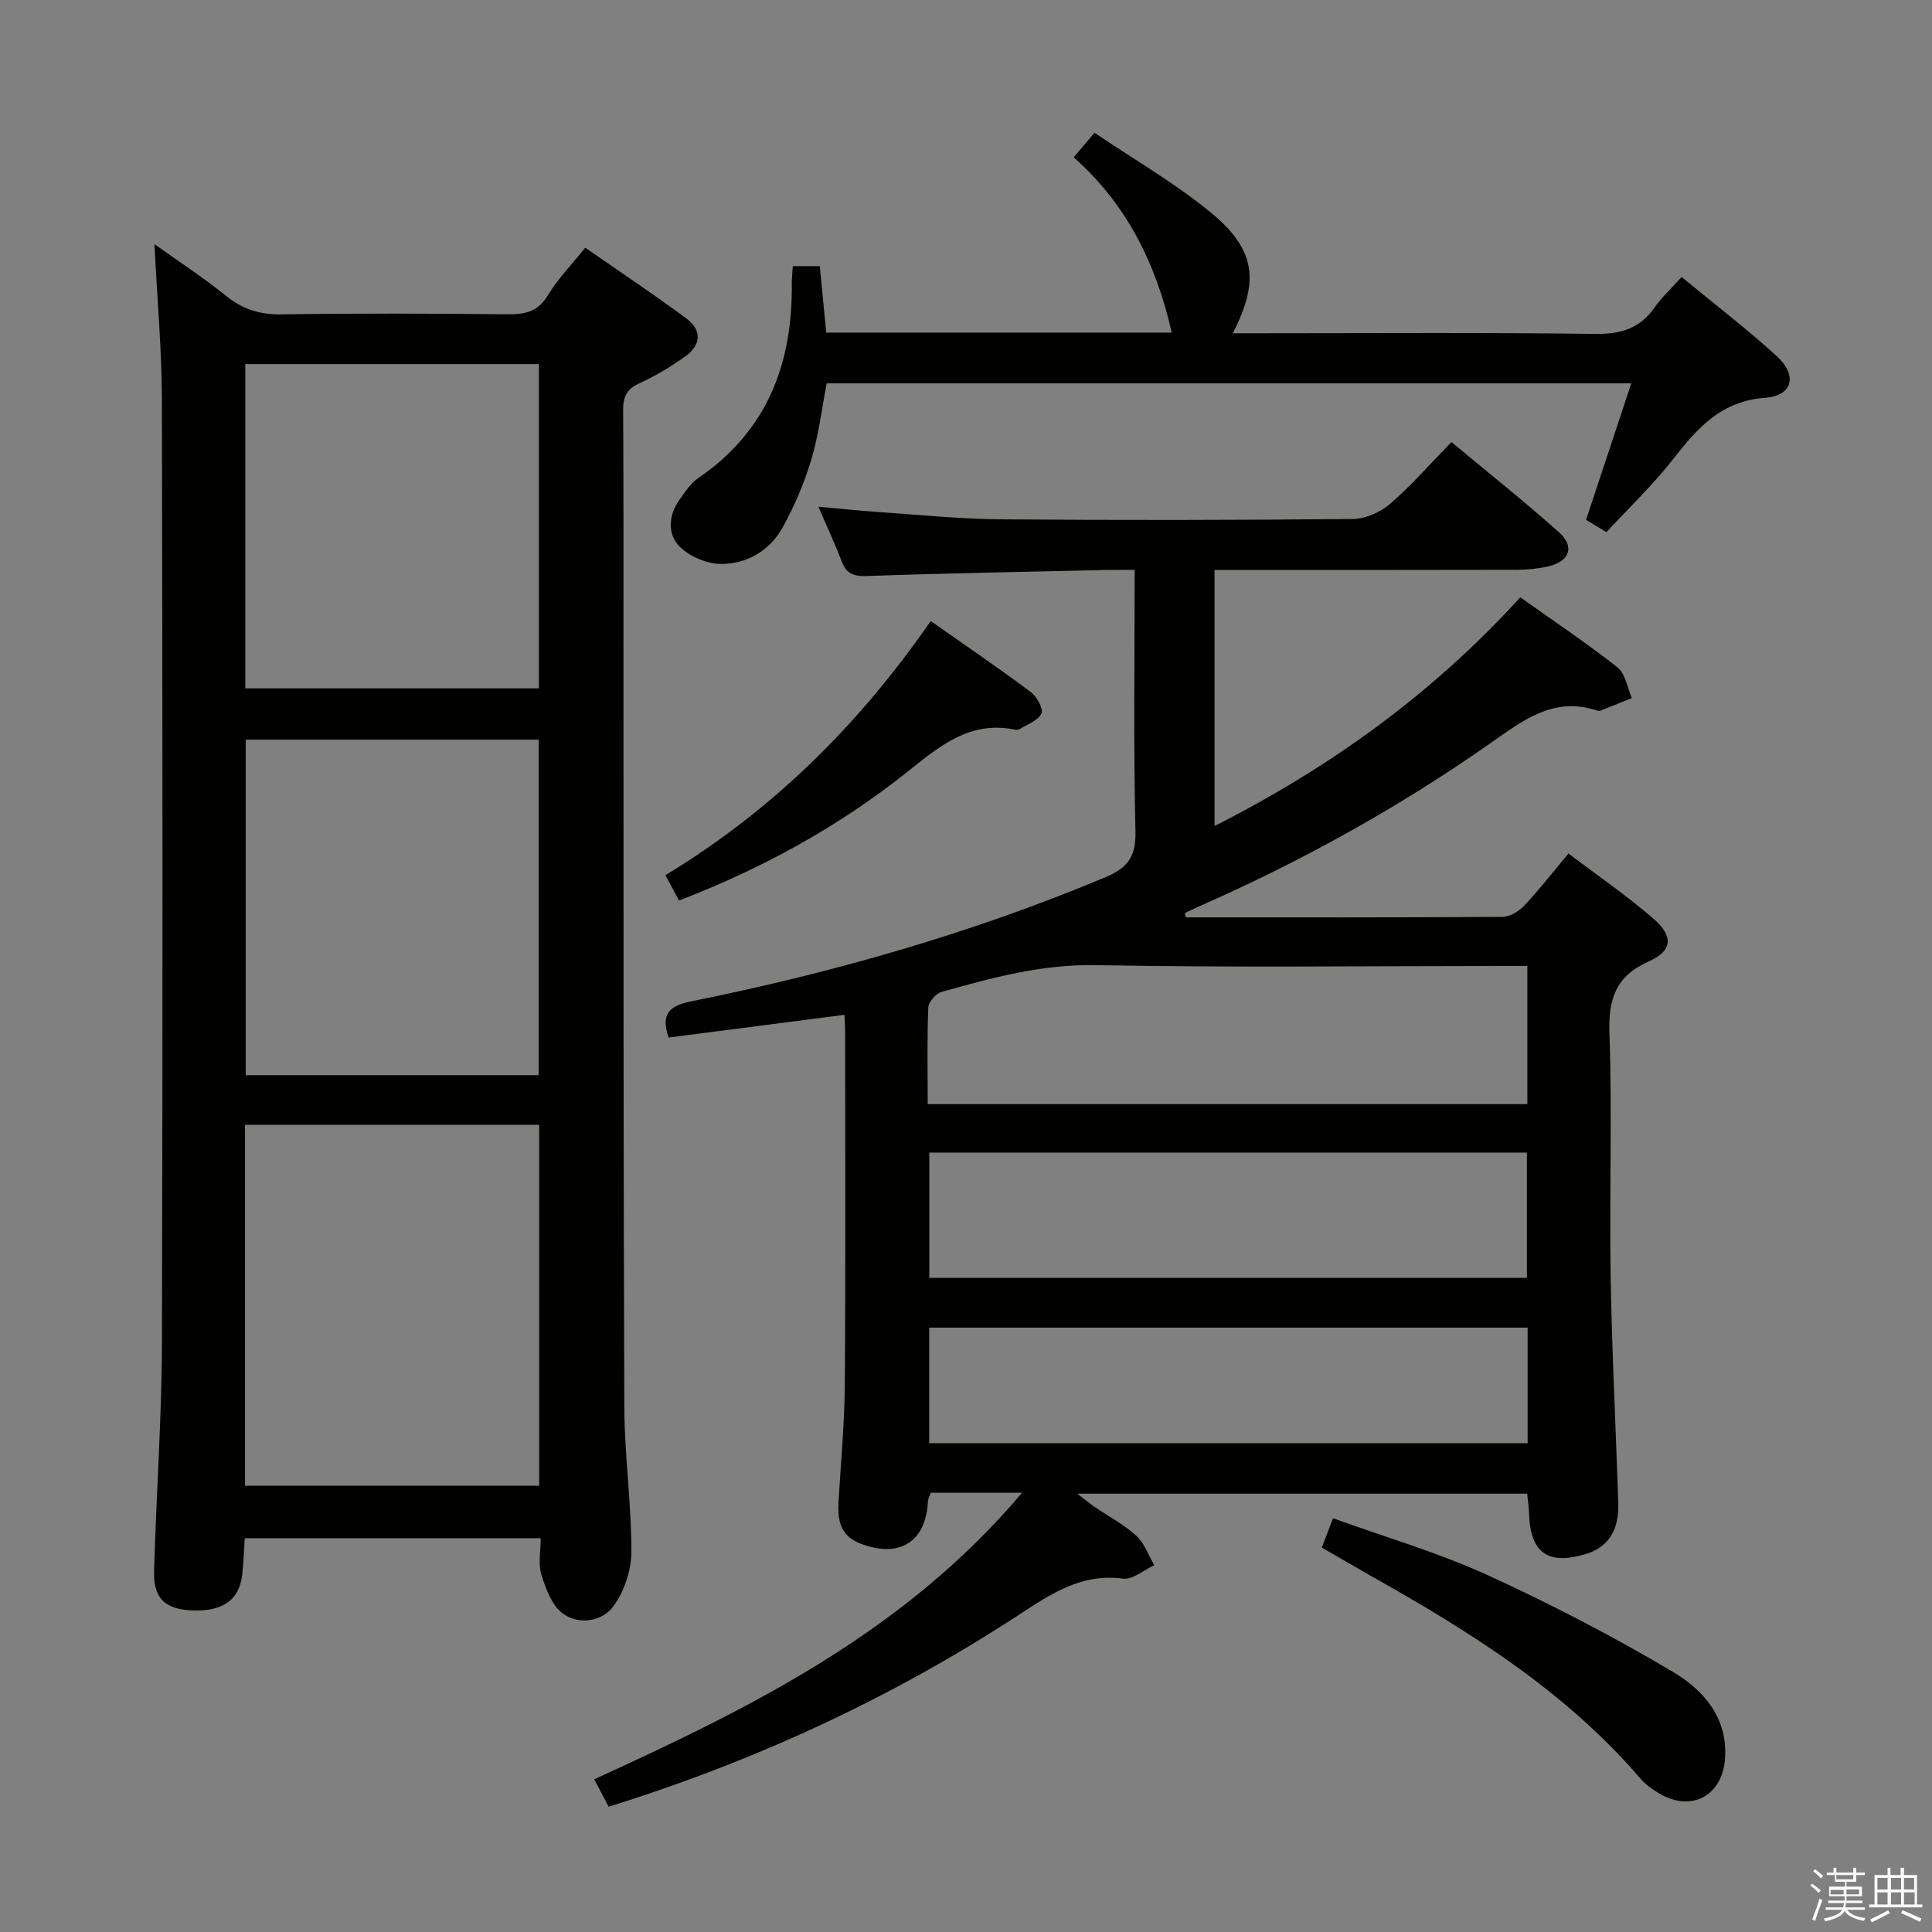 <svg enable-background="new 0 0 400 400" viewBox="0 0 400 400" xmlns="http://www.w3.org/2000/svg"><rect x="0" y="0" width="400" height="400" fill="#808080" stroke="none"/><path d="m374.8 390.4.4-.4c.7.5 1.3 1 1.8 1.4l-.5.5c-.5-.6-1.1-1.1-1.7-1.5zm1 7.3-.6-.3c.5-1.4 1.1-2.8 1.5-4.3.2.1.4.2.6.3-.5 1.3-1 2.8-1.5 4.3zm-.4-10.3.4-.4c.4.3 1 .8 1.7 1.4l-.5.5c-.4-.5-1-1-1.6-1.5zm2.5.3h1.7v-1h.6v1h3.5v-1h.6v1h1.8v.5h-1.8v1.4h-2v1h3.2v2h-3.2v.9h3.3v.5h-3.4c0 .3-.1.6-.1.9h4v.5h-3.7c.7.9 1.9 1.5 3.8 1.7-.1.2-.2.4-.3.6-2.1-.4-3.5-1.1-4-2.1-.4 1-1.8 1.7-4 2.2-.1-.2-.2-.4-.3-.6 2.1-.4 3.4-1 3.8-1.8h-3.4v-.5h3.6c.1-.3.1-.6.2-.9h-3.3v-.5h3.4c0-.3 0-.6 0-.9h-3.2v-2h3.3v-1h-2.1v-1.4h-1.7v-.5zm1.1 3.5v1h2.7c0-.3 0-.4 0-.4 0-.1 0-.2 0-.2 0-.1 0-.2 0-.3h-2.7zm1.2-3v.9h3.5v-.9zm4.7 3h-2.6v.6.4h2.6z" fill="#fafafb"/><path d="m393.6 386.7h.6v1.5h2.7v6.1h1.1v.6h-11v-.6h1.1v-6.1h2.7v-1.5h.6v1.5h2.1v-1.5zm-2.7 8.8.4.6c-1.2.6-2.5 1.3-3.8 1.9-.1-.2-.2-.4-.3-.6 1.2-.6 2.5-1.2 3.7-1.9zm-2.2-6.7v2.4h2.1v-2.4zm0 3v2.5h2.1v-2.5zm2.8-3v2.4h2.1v-2.4zm0 3v2.5h2.1v-2.5zm6 6.1c-1.4-.7-2.7-1.3-3.9-1.8l.3-.6c1.5.6 2.7 1.2 3.9 1.7zm-1.2-9.1h-2.1v2.4h2.1zm-2.1 3v2.5h2.2v-2.5z" fill="#fafafb"/><g fill="#010100"><path d="m245.54 189.93c21.83 0 43.65.05 65.48-.1 1.53-.01 3.41-1.11 4.52-2.29 3.08-3.26 5.84-6.82 9.2-10.83 5.91 4.49 12.05 8.69 17.63 13.53 4.17 3.62 3.88 6.64-.99 8.8-6.87 3.06-8.4 7.76-8.16 14.91.57 16.81-.03 33.66.25 50.49.26 15.63 1.09 31.25 1.57 46.87.15 4.91-1.59 8.89-6.7 10.43-7.93 2.39-11.54-.28-11.77-8.48-.04-1.29-.25-2.58-.39-4.01-30.89 0-61.48 0-93.14 0 1.71 1.31 2.63 2.08 3.62 2.76 2.88 1.97 6.05 3.62 8.6 5.95 1.69 1.54 2.51 4.03 3.71 6.1-2.16.99-4.46 3.05-6.45 2.78-8.76-1.17-15.12 3.29-21.88 7.69-26.17 17.07-54.29 30.07-84.62 39.53-.98-1.85-1.94-3.7-2.99-5.68 32.48-14.83 64.23-30.48 88.57-59.32-3.91 0-6.96 0-10.01 0-2.97 0-5.94 0-8.89 0-.29.83-.56 1.27-.58 1.72-.39 8.52-5.98 11.95-14.11 8.75-4.07-1.6-4.61-4.84-4.4-8.56.46-8.14 1.25-16.27 1.3-24.41.18-24.33.07-48.66.07-73 0-.98-.08-1.96-.15-3.45-12.32 1.59-24.38 3.15-36.39 4.7-1.64-4.72-.05-6.54 4.67-7.49 29.35-5.92 58.03-14.09 85.71-25.68 4.62-1.94 6.38-4.23 6.26-9.46-.41-17.81-.16-35.63-.16-54.19-2.02 0-3.78-.03-5.53.01-16.64.38-33.28.67-49.91 1.26-2.81.1-4.29-.51-5.26-3.12-1.33-3.54-2.95-6.97-4.78-11.23 4.55.41 8.41.82 12.28 1.09 8.45.57 16.9 1.44 25.36 1.52 24.33.2 48.67.17 73-.07 2.62-.03 5.72-1.4 7.74-3.15 4.4-3.79 8.24-8.22 12.69-12.78 7.62 6.35 15.13 12.32 22.28 18.7 3.31 2.96 2.17 6.03-2.23 7.04-2.08.48-4.26.7-6.39.71-19 .05-38 .03-57 .03-1.8 0-3.6 0-5.71 0v53.02c24-12.17 45.15-27.4 63.3-47.36 7 4.98 13.77 9.5 20.13 14.52 1.64 1.29 2.02 4.18 2.97 6.34-2.19.88-4.38 1.77-6.57 2.64-.14.06-.34.05-.49 0-9.16-3.12-15.55 2.05-22.46 6.88-18.99 13.28-39.21 24.47-60.45 33.78-.87.38-1.71.81-2.57 1.22.09.3.15.59.22.89zm-53.47 38.67h124.15c0-9.56 0-18.93 0-28.6-2.16 0-3.98 0-5.8 0-27.79 0-55.59.36-83.37-.18-11.24-.22-21.64 2.59-32.14 5.56-1.16.33-2.67 2.08-2.72 3.23-.25 6.47-.12 12.95-.12 19.99zm.33 10.03v25.94h123.73c0-8.78 0-17.3 0-25.94-41.41 0-82.35 0-123.73 0zm123.88 36.24c-41.6 0-82.78 0-123.9 0v23.93h123.9c0-7.96 0-15.73 0-23.93z"/><path d="m31.98 50.55c4.89 3.5 10.05 6.86 14.82 10.7 3.44 2.77 6.94 3.9 11.38 3.84 15.66-.24 31.32-.18 46.98-.02 3.61.04 6.24-.56 8.28-3.95 2.02-3.36 4.85-6.24 7.73-9.84 7.12 4.95 14.14 9.63 20.93 14.65 3.24 2.39 3.09 5.51-.21 7.85-2.96 2.1-6.11 4.04-9.41 5.52-2.71 1.22-3.49 2.82-3.47 5.69.13 17.99.05 35.99.07 53.98.03 50.81-.02 101.63.18 152.44.04 9.96 1.48 19.91 1.46 29.87-.01 3.83-1.48 8.25-3.75 11.32-2.33 3.14-7.13 3.87-10.43 1.48-2.27-1.65-3.54-5.14-4.45-8.06-.7-2.23-.14-4.86-.14-7.55-20.66 0-40.74 0-61.27 0-.18 2.61-.26 5.07-.53 7.51-.58 5.28-4.04 7.71-10.41 7.44-5.54-.24-7.99-2.48-7.84-8.06.44-15.79 1.58-31.57 1.63-47.35.17-65.01.13-129.98-.01-194.96-.02-10.74-1-21.48-1.54-32.5zm18.75 257.05h60.9c0-25.15 0-49.9 0-74.72-20.5 0-40.7 0-60.9 0zm.14-154.46v69.46h60.65c0-23.36 0-46.38 0-69.46-20.39 0-40.35 0-60.65 0zm-.08-77.76v67.14h60.78c0-22.51 0-44.72 0-67.14-20.31 0-40.26 0-60.78 0z"/><path d="m164.14 55.1h5.59c.45 4.64.89 9.16 1.33 13.76h71.53c-3.18-14.12-9.26-26.53-20.29-36.29 1.44-1.7 2.61-3.08 4.3-5.08 8.06 5.44 16.43 10.27 23.83 16.3 9.54 7.77 10.42 14.24 4.81 25.21h5.52c23.16 0 46.32-.17 69.48.13 5.28.07 9.24-1.08 12.3-5.44 1.5-2.14 3.46-3.94 5.62-6.34 6.71 5.54 13.43 10.68 19.67 16.36 4.37 3.98 3.36 8.23-2.38 8.65-9.11.68-13.98 6.22-18.99 12.63-4.18 5.36-9.16 10.09-13.87 15.2-1.48-.91-2.74-1.67-4.21-2.57 3.08-9.31 6.14-18.52 9.36-28.25-55.95 0-111.01 0-166.59 0-.99 5.14-1.62 10.56-3.16 15.71-1.45 4.87-3.48 9.65-5.94 14.1-2.65 4.79-7.37 7.59-12.75 7.58-2.93 0-6.56-1.54-8.62-3.63-2.55-2.58-2.27-6.47 0-9.66 1.15-1.61 2.31-3.41 3.89-4.49 14.29-9.76 19.58-23.74 19.36-40.41 0-.98.12-1.96.21-3.47z"/><path d="m273.67 320.41c.76-1.98 1.39-3.64 2.32-6.07 10.86 3.93 21.71 7.08 31.88 11.72 13.09 5.97 25.93 12.65 38.31 19.97 6.23 3.68 11.45 9.27 10.99 17.79-.42 7.88-6.86 11.5-13.64 7.5-1.42-.84-2.84-1.84-3.89-3.07-15.56-18.15-35.43-30.53-55.96-42.06-3.17-1.8-6.31-3.65-10.01-5.78z"/><path d="m140.59 186.44c-1.08-2-1.85-3.43-2.83-5.24 22.06-13.36 39.95-30.97 54.94-52.62 7 4.92 13.96 9.66 20.7 14.69 1.25.93 2.67 3.48 2.22 4.44-.7 1.48-2.93 2.24-4.54 3.26-.25.16-.67.15-.98.09-9.45-1.93-15.73 3.57-22.46 8.92-14.12 11.21-29.81 19.83-47.05 26.46z"/></g></svg>
